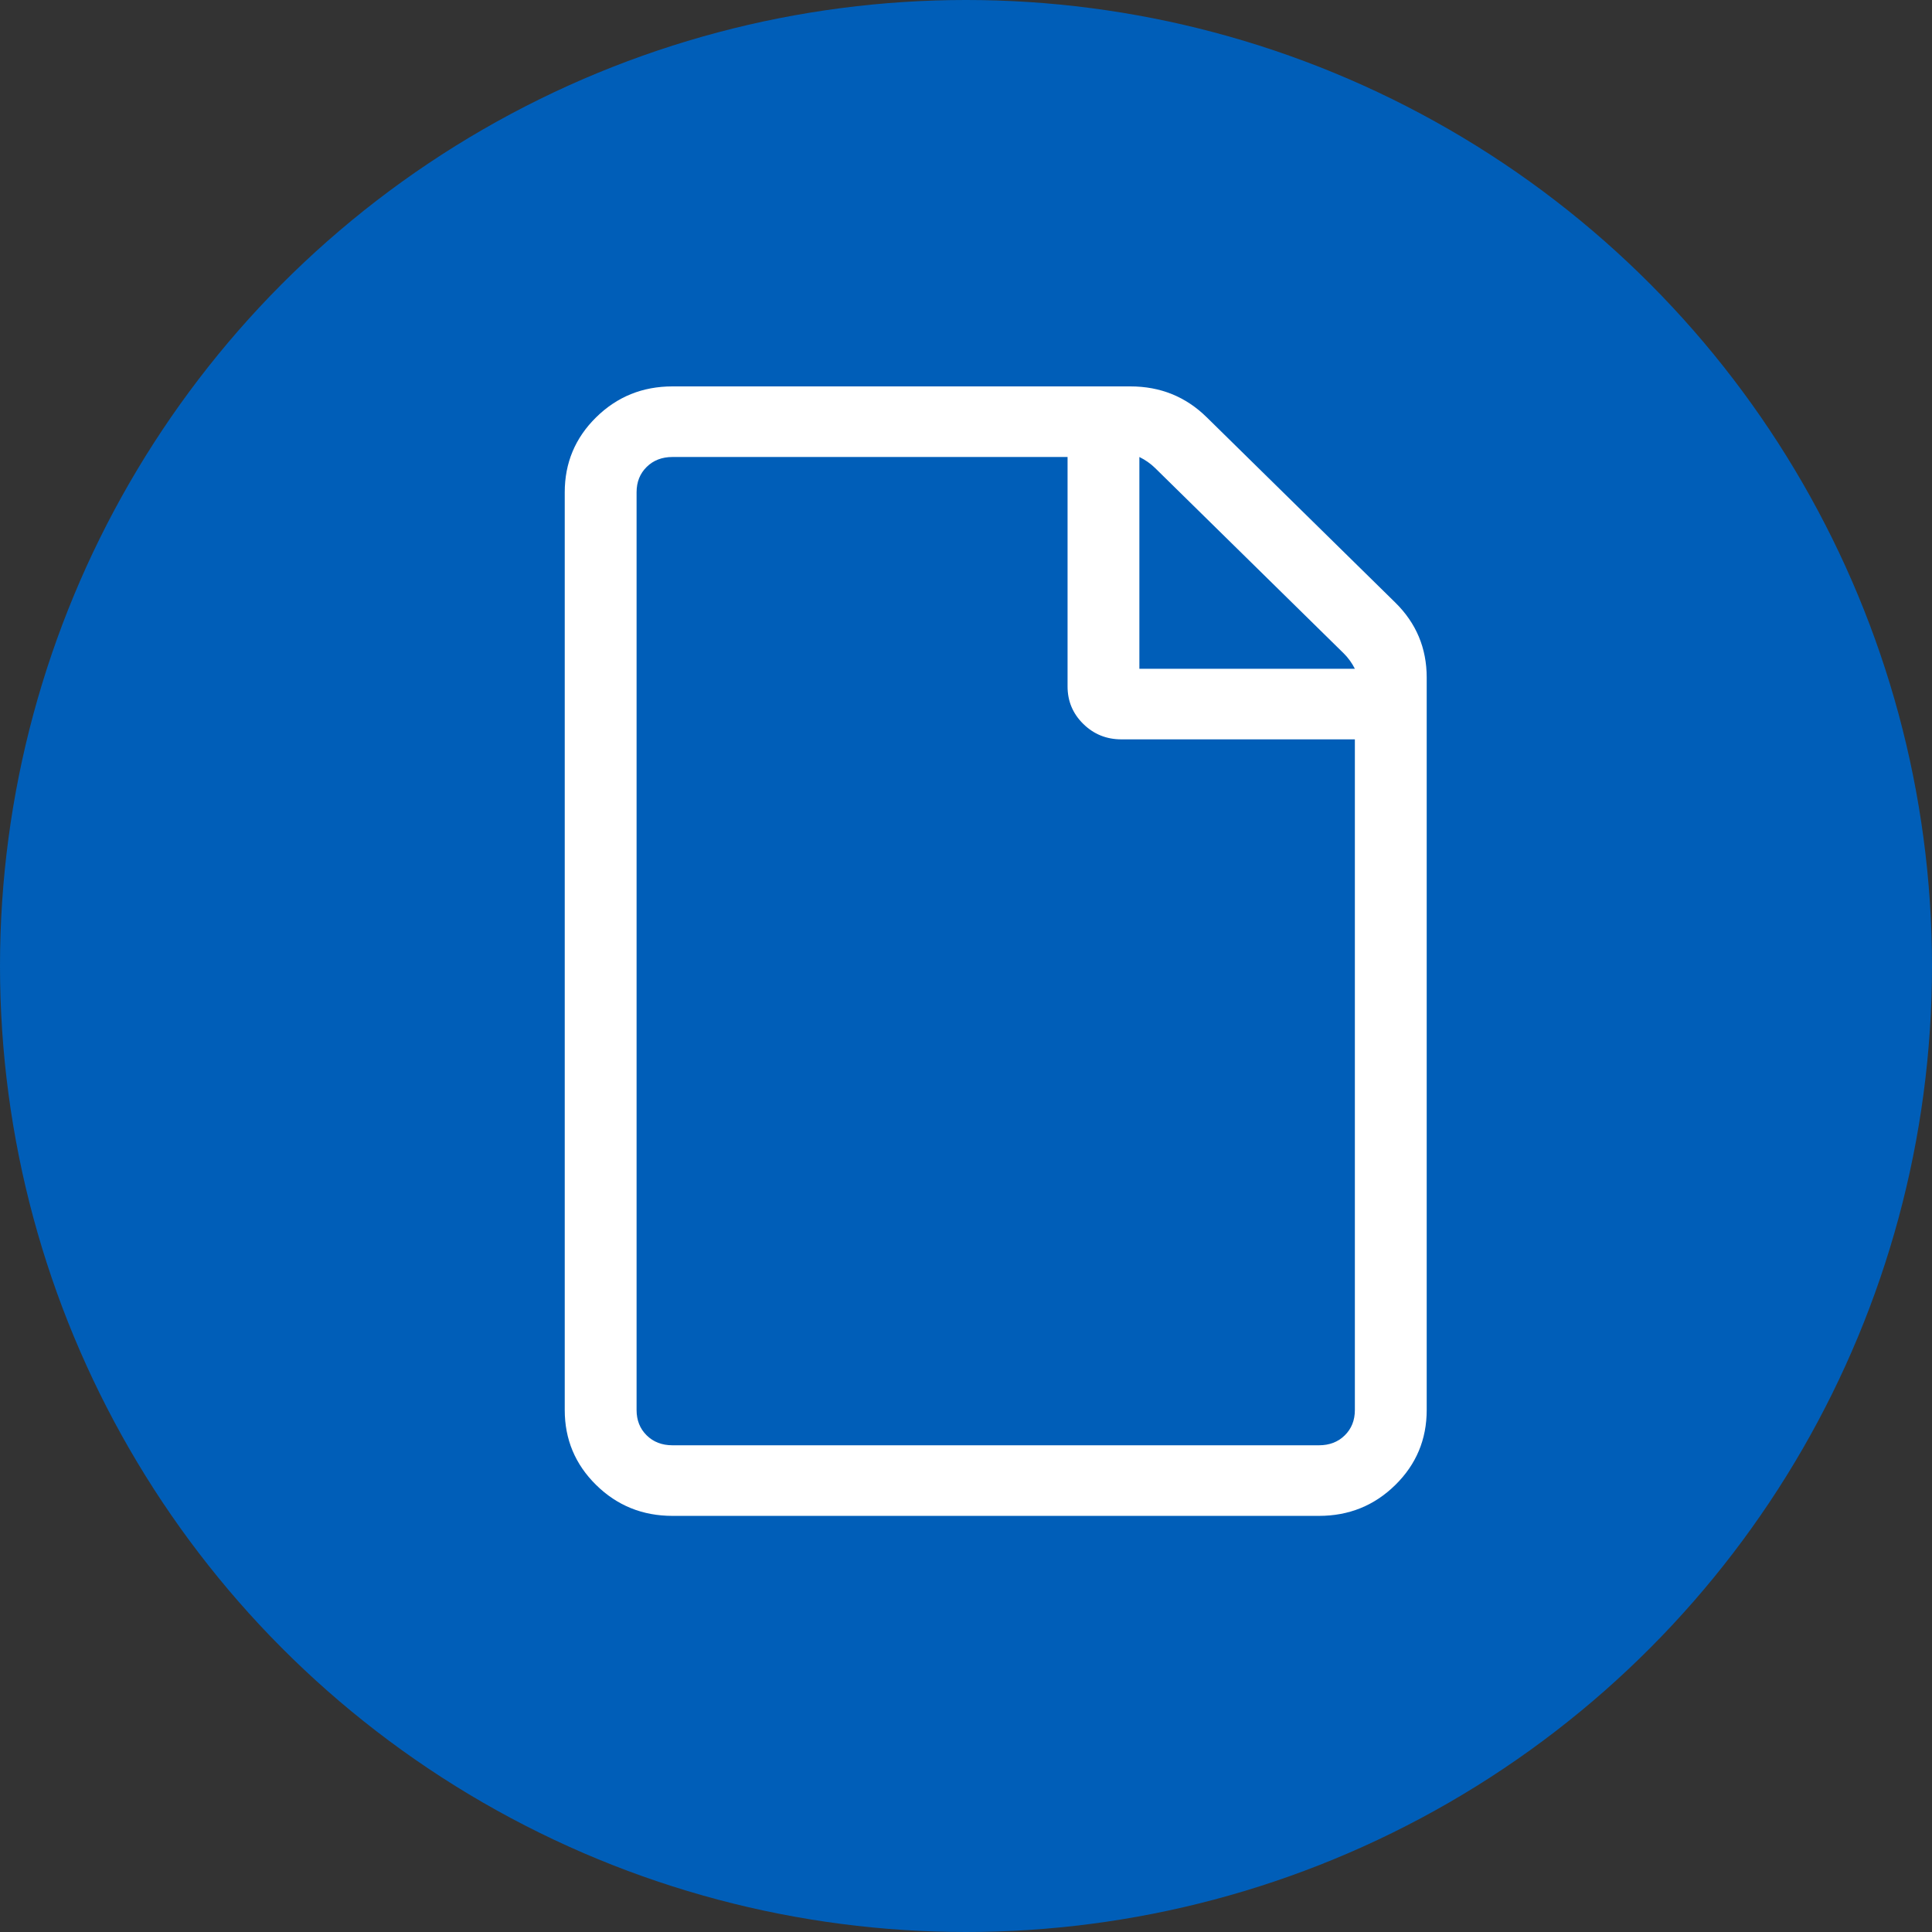 <?xml version="1.0" encoding="UTF-8"?>
<svg width="65px" height="65px" viewBox="0 0 65 65" version="1.1" xmlns="http://www.w3.org/2000/svg" xmlns:xlink="http://www.w3.org/1999/xlink">
    <rect x="0" y="0" width="65" height="65" fill="#333333" stroke="none"/>
    <!-- Generator: sketchtool 60.1 (101010) - https://sketch.com -->
    <title>E36DDA14-DFBF-4EDD-903D-08E0C4E2B283</title>
    <desc>Created with sketchtool.</desc>
    <g id="Asset-Artboard-Page" stroke="none" stroke-width="1" fill="none" fill-rule="evenodd">
        <g id="Icons/Resource-type/file-lg">
            <g id="Group-4">
                <circle id="Oval" fill="#005EB8" cx="32.5" cy="32.5" r="32.5"></circle>
                <path d="M46.943,20.273 C47.648,20.966 48,21.807 48,22.797 L48,47.438 C48,48.427 47.648,49.268 46.943,49.961 C46.238,50.654 45.382,51 44.375,51 L22.625,51 C21.618,51 20.762,50.654 20.057,49.961 C19.352,49.268 19,48.427 19,47.438 L19,16.562 C19,15.573 19.352,14.732 20.057,14.039 C20.762,13.346 21.618,13 22.625,13 L38.031,13 C39.038,13 39.894,13.346 40.599,14.039 L46.943,20.273 Z M45.206,21.98 L38.862,15.746 C38.711,15.598 38.535,15.474 38.333,15.375 L38.333,22.5 L45.583,22.5 C45.483,22.302 45.357,22.129 45.206,21.98 Z M44.375,48.625 C44.727,48.625 45.017,48.514 45.243,48.291 C45.47,48.068 45.583,47.784 45.583,47.438 L45.583,24.875 L37.729,24.875 C37.226,24.875 36.798,24.702 36.445,24.355 C36.093,24.009 35.917,23.589 35.917,23.094 L35.917,15.375 L22.625,15.375 C22.273,15.375 21.983,15.486 21.757,15.709 C21.53,15.932 21.417,16.216 21.417,16.563 L21.417,47.438 C21.417,47.784 21.53,48.068 21.757,48.291 C21.983,48.514 22.273,48.625 22.625,48.625 L44.375,48.625 Z" id="f" fill="#FFFFFF" fill-rule="nonzero"></path>
            </g>
        </g>
    </g>
</svg>
